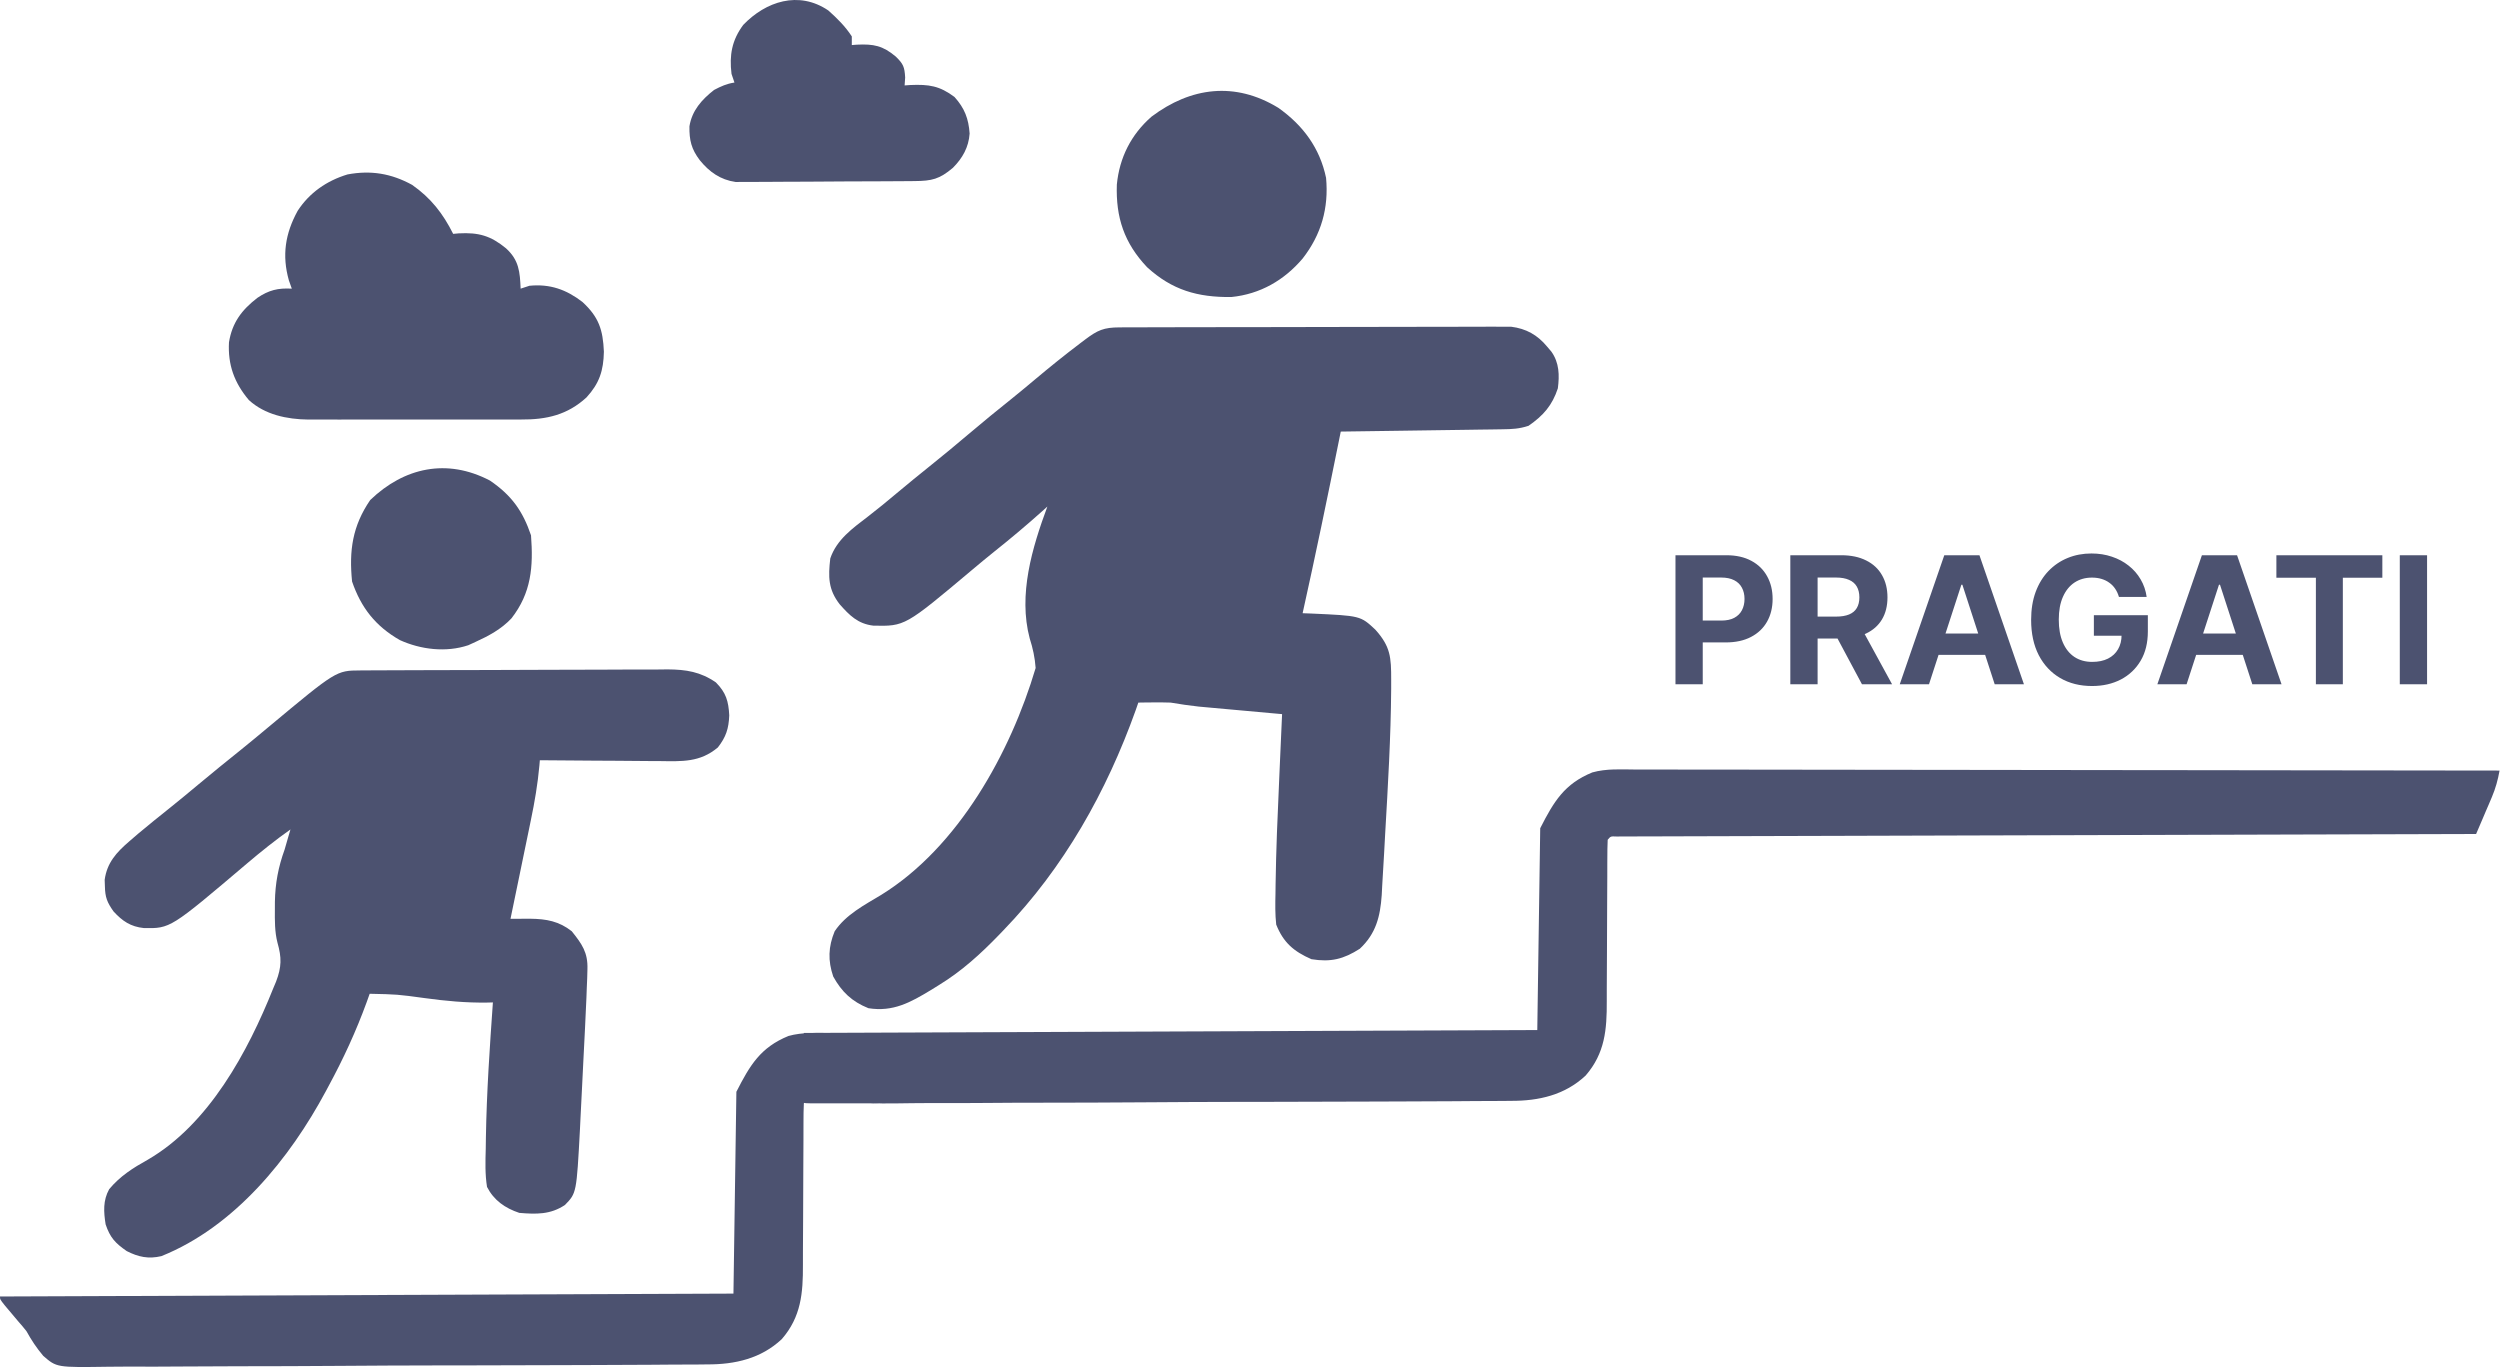 <svg width="1677" height="917" viewBox="0 0 1677 917" fill="none" xmlns="http://www.w3.org/2000/svg">
<path d="M750.976 219.607C753.315 219.595 755.655 219.584 758.066 219.573C760.646 219.571 763.226 219.569 765.885 219.567C768.62 219.558 771.354 219.548 774.089 219.537C781.53 219.512 788.972 219.5 796.413 219.491C801.062 219.485 805.711 219.477 810.36 219.469C824.905 219.442 839.449 219.424 853.994 219.416C870.785 219.407 887.575 219.374 904.365 219.317C917.341 219.276 930.317 219.256 943.294 219.254C951.044 219.252 958.795 219.24 966.545 219.206C973.84 219.174 981.134 219.17 988.429 219.187C992.375 219.189 996.321 219.162 1000.27 219.135C1002.63 219.146 1004.99 219.156 1007.42 219.167C1009.47 219.165 1011.51 219.162 1013.62 219.159C1023.76 220.415 1031.35 224.711 1037.75 232.449C1038.72 233.586 1039.69 234.723 1040.68 235.894C1045.99 243.371 1046.14 251.723 1045.01 260.492C1041.27 271.907 1035.21 278.821 1025.33 285.635C1019.03 287.698 1014.36 287.872 1007.74 287.966C1004.13 288.023 1004.13 288.023 1000.46 288.083C997.86 288.115 995.264 288.147 992.59 288.18C989.907 288.22 987.224 288.261 984.541 288.302C977.485 288.409 970.429 288.505 963.372 288.598C956.17 288.695 948.967 288.803 941.765 288.909C927.636 289.117 913.508 289.314 899.38 289.503C899.024 291.269 898.669 293.036 898.303 294.857C890.463 333.76 882.4 372.598 873.796 411.345C875.744 411.418 877.692 411.49 879.7 411.564C912.591 413.046 912.591 413.046 922.55 422.337C932.826 433.74 933.217 440.999 933.205 455.948C933.203 458.035 933.201 460.122 933.2 462.273C932.968 494.723 931.028 527.132 929.161 559.524C928.915 563.866 928.681 568.208 928.454 572.551C928.073 579.78 927.632 587.005 927.178 594.23C927.071 596.284 926.965 598.338 926.856 600.454C925.856 614.796 923.018 626.29 912.172 636.416C901.271 643.379 892.719 645.559 879.7 643.426C867.793 638.222 860.888 632.234 856.084 620.218C855.303 613.275 855.439 606.405 855.592 599.428C855.615 597.397 855.638 595.367 855.662 593.275C855.996 570.008 856.994 546.762 858.052 523.518C858.242 519.164 858.432 514.81 858.621 510.456C859.077 499.982 859.544 489.509 860.02 479.036C858.174 478.87 856.328 478.704 854.426 478.534C847.538 477.914 840.65 477.289 833.762 476.663C830.789 476.393 827.815 476.125 824.841 475.858C820.551 475.473 816.262 475.083 811.973 474.692C809.397 474.459 806.82 474.226 804.166 473.986C797.794 473.313 791.551 472.35 785.236 471.3C781.384 471.176 777.528 471.132 773.674 471.179C771.772 471.196 769.869 471.214 767.909 471.232C766.483 471.254 765.057 471.276 763.588 471.3C763.01 472.972 762.432 474.645 761.836 476.369C742.296 530.978 713.747 581.995 673.061 624.086C672.15 625.035 671.238 625.983 670.299 626.96C657.775 639.914 645.279 651.325 629.765 660.833C628.032 661.907 626.3 662.982 624.515 664.089C610.757 672.417 599.089 678.935 582.533 676.305C571.468 671.844 564.653 665.402 558.918 655.031C555.301 644.367 555.592 635.102 559.902 624.691C567.44 613.462 579.744 607.167 591.143 600.274C642.99 568.209 677.915 504.723 694.709 448.091C694.188 441.048 692.877 434.979 690.727 428.245C682.919 398.872 692.343 367.454 702.581 339.787C701.411 340.841 700.242 341.896 699.037 342.982C688.599 352.315 677.952 361.279 666.98 369.998C661.902 374.077 656.901 378.225 651.919 382.416C607.052 420.129 607.052 420.129 585.854 419.686C575.487 418.501 569.747 412.712 563.223 405.301C555.515 395.346 555.541 386.874 556.95 374.599C561.268 361.89 571.956 354.373 582.349 346.397C588.791 341.449 595.016 336.304 601.229 331.084C608.994 324.594 616.809 318.18 624.722 311.865C633.079 305.182 641.284 298.347 649.445 291.437C659.315 283.079 669.299 274.889 679.418 266.823C684.393 262.811 689.297 258.732 694.187 254.622C704.14 246.261 714.22 238.123 724.598 230.273C725.686 229.45 726.774 228.626 727.895 227.777C736.324 221.461 740.393 219.636 750.976 219.607Z" fill="#4C5270"/>
<path d="M241.656 449.727C243.595 449.713 245.534 449.699 247.532 449.685C249.658 449.68 251.783 449.674 253.973 449.669C256.214 449.656 258.454 449.644 260.763 449.631C268.194 449.592 275.626 449.57 283.057 449.551C285.594 449.543 288.131 449.535 290.745 449.527C302.789 449.49 314.833 449.462 326.877 449.446C340.757 449.427 354.636 449.376 368.516 449.298C380.555 449.233 392.593 449.21 404.632 449.202C409.744 449.193 414.856 449.17 419.967 449.134C427.128 449.087 434.287 449.089 441.447 449.102C443.553 449.078 445.658 449.053 447.828 449.027C460.284 449.112 469.849 450.622 480.202 457.747C487.11 464.706 488.667 470.417 489.181 479.868C488.824 488.772 487.022 494.341 481.54 501.384C469.538 511.478 457.45 510.734 442.457 510.532C440.158 510.524 437.86 510.516 435.492 510.507C428.173 510.475 420.855 510.402 413.537 510.328C408.565 510.299 403.594 510.273 398.623 510.249C386.456 510.185 374.289 510.088 362.123 509.966C361.98 511.696 361.98 511.696 361.835 513.461C360.703 525.918 358.649 537.989 356.088 550.232C355.698 552.137 355.307 554.041 354.905 556.003C353.671 562.014 352.424 568.022 351.176 574.03C350.331 578.134 349.486 582.239 348.643 586.344C346.586 596.343 344.519 606.341 342.443 616.336C343.66 616.33 344.878 616.325 346.132 616.318C348.527 616.312 348.527 616.312 350.97 616.305C352.553 616.299 354.136 616.293 355.767 616.287C366.535 616.408 375.062 617.988 383.525 624.677C390.419 633.246 394.41 638.967 394.052 650.106C393.971 653.17 393.971 653.17 393.889 656.295C393.797 658.426 393.705 660.557 393.611 662.753C393.536 664.829 393.462 666.906 393.385 669.046C393.12 675.732 392.797 682.413 392.457 689.096C392.336 691.536 392.214 693.976 392.089 696.491C391.83 701.619 391.569 706.746 391.304 711.874C390.969 718.37 390.652 724.867 390.339 731.364C390.032 737.663 389.706 743.961 389.383 750.259C389.274 752.552 389.165 754.846 389.053 757.209C386.751 800.3 386.751 800.3 378.974 808.287C369.268 814.801 359.72 814.548 348.347 813.605C338.764 810.407 331.305 805.189 326.699 796.199C325.325 787.643 325.597 779.215 325.838 770.574C325.889 766.819 325.889 766.819 325.942 762.988C326.443 732.765 328.506 702.57 330.635 672.423C329.352 672.456 328.069 672.49 326.747 672.525C312.543 672.732 298.931 671.457 284.879 669.522C266.495 667.023 266.495 667.023 247.979 666.621C247.31 668.495 246.64 670.37 245.95 672.302C238.827 691.825 230.343 710.211 220.428 728.509C219.814 729.66 219.201 730.811 218.569 731.997C194.422 777.022 157.441 822.864 108.252 842.616C99.61 844.654 92.836 843.215 85.005 839.231C77.232 833.839 73.844 830.139 70.86 821.341C69.523 812.937 69.012 805.335 73.243 797.703C80.61 788.883 89.163 783.473 99.181 777.909C140.195 754.076 166.286 705.472 183.282 662.994C183.911 661.5 184.541 660.007 185.189 658.468C188.931 648.631 188.996 642.389 186.122 632.327C184.222 624.874 184.336 617.455 184.389 609.809C184.394 608.207 184.399 606.604 184.405 604.953C184.62 592.538 186.657 581.638 190.908 569.92C191.705 567.226 192.487 564.527 193.245 561.821C193.772 560.026 194.3 558.231 194.844 556.382C184.704 563.557 175.142 571.208 165.693 579.227C114.293 622.842 114.293 622.842 96.559 622.554C87.569 621.632 82.076 617.834 76.149 611.38C71.841 605.265 70.521 601.926 70.368 594.579C70.292 592.41 70.292 592.41 70.215 590.197C71.747 578.793 78.07 571.831 86.604 564.481C88.537 562.81 90.47 561.14 92.462 559.419C99.694 553.377 107.003 547.443 114.387 541.582C120.611 536.601 126.738 531.516 132.852 526.405C142.395 518.434 152.043 510.604 161.757 502.834C167.918 497.856 174.006 492.799 180.084 487.725C225.566 449.806 225.566 449.806 241.656 449.727Z" fill="#4C5270"/>
<path d="M557.919 692.992C560.397 692.988 562.876 692.983 565.43 692.977C572.288 692.965 579.145 692.988 586.003 693.017C593.406 693.042 600.81 693.033 608.213 693.029C621.033 693.026 633.852 693.044 646.672 693.077C665.207 693.124 683.742 693.139 702.276 693.146C732.349 693.159 762.422 693.198 792.495 693.253C821.705 693.306 850.914 693.347 880.124 693.371C881.925 693.373 883.726 693.375 885.582 693.376C894.617 693.384 903.653 693.391 912.688 693.398C987.625 693.458 1000.7 694.829 1075.64 694.959C1074.5 701.25 1050.47 703.489 1047.95 709.377C1047.34 710.829 1009.04 710.765 1008.41 712.261C1007.77 713.748 1040.71 716.496 1040.05 718.028C1039.07 720.315 1013.36 713.564 1012.36 715.897C1010.77 719.639 1025.83 720.059 1024.23 723.796C1023 723.799 1033.4 732.443 1032.14 732.447C959.45 732.646 972.662 736.657 899.976 736.879C891.258 736.905 882.54 736.932 873.822 736.958C871.218 736.966 871.218 736.966 868.562 736.974C840.419 737.06 812.277 737.138 784.135 737.214C755.28 737.293 726.426 737.378 697.571 737.47C679.752 737.527 661.932 737.578 644.113 737.622C631.91 737.652 619.708 737.69 607.505 737.733C600.454 737.758 593.054 740.093 586.003 740.106C578.376 740.121 569.881 740.076 562.255 740.106C560.002 740.108 557.058 740.105 554.737 740.106C551.697 740.122 552.199 740.09 549.098 740.106C547.335 740.112 545.41 740.101 543.594 740.106C533.864 740.135 541.203 737.742 539.229 740.106C539.037 744.216 538.983 748.332 538.981 752.447C538.978 753.736 538.974 755.026 538.97 756.355C538.962 759.167 538.958 761.979 538.957 764.792C538.951 770.789 538.909 776.786 538.868 782.784C538.794 793.954 538.732 805.123 538.736 816.294C538.738 824.059 538.691 831.822 538.614 839.587C538.594 842.534 538.591 845.482 538.606 848.43C538.693 867.405 537.411 883.306 524.427 898.281C510.499 911.339 493.006 915.328 474.31 915.241C472.433 915.262 470.556 915.284 468.623 915.306C462.388 915.368 456.155 915.376 449.92 915.383C445.428 915.416 440.936 915.452 436.444 915.49C424.283 915.583 412.122 915.625 399.96 915.652C392.357 915.671 384.755 915.699 377.152 915.73C356.071 915.814 334.989 915.886 313.908 915.905C312.562 915.906 311.216 915.907 309.829 915.909C307.102 915.911 304.374 915.914 301.646 915.916C299.615 915.918 299.615 915.918 297.544 915.92C295.51 915.921 295.51 915.921 293.436 915.923C271.451 915.945 249.468 916.065 227.485 916.228C204.874 916.393 182.264 916.477 159.653 916.484C146.972 916.489 134.295 916.529 121.615 916.653C109.694 916.768 97.778 916.78 85.857 916.715C81.488 916.709 77.118 916.738 72.75 916.807C38.011 917.324 38.011 917.324 28.994 909.496C24.488 904.152 21.074 898.977 17.712 892.893C15.906 890.623 14.047 888.391 12.108 886.23C10.669 884.52 9.231 882.81 7.749 881.047C6.265 879.287 4.781 877.527 3.252 875.714C0 871.619 0 871.619 0 869.685C162.359 869.047 324.718 868.409 491.997 867.751C492.972 800.738 492.972 800.738 493.965 732.37C503.109 714.4 510.187 702.6 528.908 694.928C538.337 692.285 548.191 692.921 557.919 692.992Z" fill="#4C5270"/>
<path d="M1097.13 516.201C1099.61 516.197 1102.09 516.192 1104.65 516.186C1111.5 516.174 1118.36 516.197 1125.22 516.226C1132.62 516.251 1140.02 516.242 1147.43 516.238C1160.25 516.235 1173.07 516.253 1185.89 516.286C1204.42 516.333 1222.96 516.348 1241.49 516.355C1271.56 516.368 1301.64 516.407 1331.71 516.461C1360.92 516.515 1390.13 516.556 1419.34 516.58C1421.14 516.582 1422.94 516.584 1424.8 516.585C1433.83 516.593 1442.87 516.6 1451.9 516.607C1526.84 516.667 1601.78 516.77 1676.71 516.899C1675.57 523.19 1674.05 528.817 1671.54 534.706C1670.92 536.158 1670.31 537.61 1669.68 539.106C1669.03 540.593 1668.39 542.081 1667.73 543.613C1666.76 545.899 1666.76 545.899 1665.77 548.232C1664.18 551.974 1662.57 555.711 1660.97 559.447C1659.74 559.451 1658.51 559.454 1657.25 559.458C1584.56 559.657 1511.88 559.866 1439.19 560.088C1430.47 560.114 1421.75 560.141 1413.04 560.167C1410.43 560.175 1410.43 560.175 1407.78 560.183C1379.63 560.269 1351.49 560.347 1323.35 560.423C1294.5 560.502 1265.64 560.587 1236.79 560.679C1218.97 560.736 1201.15 560.787 1183.33 560.831C1171.13 560.861 1158.92 560.899 1146.72 560.942C1139.67 560.967 1132.62 560.988 1125.57 561.001C1117.94 561.016 1110.32 561.045 1102.69 561.075C1100.44 561.077 1098.18 561.079 1095.86 561.081C1092.82 561.097 1092.82 561.097 1089.72 561.113C1087.96 561.118 1086.2 561.124 1084.38 561.129C1080.42 560.951 1080.42 560.951 1078.44 563.315C1078.25 567.425 1078.2 571.541 1078.2 575.656C1078.19 576.945 1078.19 578.235 1078.18 579.564C1078.18 582.376 1078.17 585.188 1078.17 588.001C1078.17 593.998 1078.12 599.995 1078.08 605.993C1078.01 617.163 1077.95 628.332 1077.95 639.503C1077.95 647.268 1077.91 655.031 1077.83 662.796C1077.81 665.743 1077.81 668.691 1077.82 671.639C1077.91 690.614 1076.63 706.515 1063.64 721.49C1049.71 734.548 1032.22 738.537 1013.52 738.45C1011.65 738.471 1009.77 738.493 1007.84 738.515C1001.6 738.577 995.369 738.585 989.134 738.592C984.643 738.625 980.151 738.661 975.659 738.699C963.498 738.792 951.337 738.834 939.175 738.861C931.572 738.88 923.97 738.908 916.367 738.939C895.285 739.023 874.204 739.095 853.122 739.114C851.777 739.115 850.431 739.116 849.044 739.118C846.317 739.12 843.589 739.123 840.861 739.125C838.83 739.127 838.83 739.127 836.758 739.129C834.725 739.13 834.725 739.13 832.651 739.132C810.666 739.154 788.683 739.274 766.699 739.437C744.089 739.602 721.479 739.686 698.868 739.693C686.187 739.698 673.509 739.738 660.83 739.862C648.909 739.977 636.993 739.989 625.071 739.924C620.703 739.918 616.333 739.947 611.965 740.016C577.226 740.533 577.226 740.533 568.209 732.705C563.702 727.361 560.289 722.186 556.927 716.102C555.121 713.832 553.262 711.6 551.323 709.439C549.884 707.729 548.446 706.019 546.964 704.256C545.48 702.496 543.996 700.736 542.467 698.923C539.215 694.828 539.215 694.828 539.215 692.894C701.574 692.256 863.933 691.618 1031.21 690.96C1032.19 623.947 1032.19 623.947 1033.18 555.579C1042.32 537.609 1049.4 525.809 1068.12 518.137C1077.55 515.494 1087.41 516.13 1097.13 516.201Z" fill="#4C5270"/>
<path d="M276.432 124.002C289.084 132.855 297.145 143.235 303.983 156.88C305.221 156.768 306.459 156.655 307.735 156.54C321.119 155.846 329.1 158.105 339.407 166.55C348.204 174.53 348.75 182.402 349.247 193.626C351.195 192.988 353.144 192.349 355.151 191.692C368.967 190.334 379.874 194.218 390.69 202.548C401.682 212.676 404.469 221.231 405.089 235.932C404.817 248.617 402.092 257.119 393.442 266.567C380.647 278.336 366.577 281.537 349.555 281.407C347.061 281.422 347.061 281.422 344.516 281.438C339.064 281.463 333.613 281.447 328.16 281.427C324.343 281.431 320.525 281.437 316.707 281.444C308.722 281.452 300.737 281.44 292.753 281.413C282.553 281.38 272.355 281.399 262.156 281.434C254.276 281.455 246.397 281.448 238.517 281.433C234.758 281.429 230.999 281.434 227.24 281.447C221.971 281.462 216.704 281.439 211.435 281.407C209.904 281.419 208.373 281.431 206.795 281.443C192.537 281.283 177.648 278.204 166.916 268.335C157.127 256.741 152.782 244.638 153.601 229.609C155.73 216.447 162.116 207.92 172.659 199.791C180.339 194.611 186.491 193.106 195.744 193.626C194.77 190.874 194.77 190.874 193.776 188.066C189.046 171.325 191.319 156.612 199.68 141.408C207.575 129.286 219.101 121.267 233.105 117.013C248.782 114.058 262.524 116.386 276.432 124.002Z" fill="#4C5270"/>
<path d="M555.646 7.022C561.579 12.311 567.091 17.758 571.39 24.428C571.39 26.343 571.39 28.258 571.39 30.23C572.532 30.141 573.673 30.051 574.849 29.958C585.991 29.453 592.12 30.563 600.91 37.966C605.977 42.946 606.764 44.846 607.183 51.988C607 54.621 607 54.621 606.814 57.306C608.075 57.217 609.335 57.127 610.634 57.035C623.145 56.522 630.219 57.536 640.27 65.043C647.117 72.657 649.725 79.626 650.425 89.595C649.774 98.798 645.712 106.024 639.216 112.569C630.159 120.202 625.155 121.379 613.408 121.471C612.063 121.484 610.719 121.497 609.334 121.51C604.875 121.548 600.417 121.57 595.959 121.59C594.436 121.598 592.913 121.605 591.343 121.614C583.278 121.654 575.213 121.682 567.147 121.7C558.827 121.721 550.507 121.788 542.187 121.864C535.781 121.915 529.376 121.931 522.97 121.938C519.904 121.948 516.838 121.97 513.772 122.006C509.471 122.053 505.172 122.051 500.871 122.038C498.427 122.049 495.983 122.06 493.464 122.072C483.267 120.636 475.792 115.32 469.424 107.47C463.749 99.982 462.334 94.089 462.474 84.753C464.165 74.162 470.724 66.815 479.017 60.328C483.747 57.856 487.42 56.166 492.67 55.373C492.021 53.458 491.372 51.543 490.702 49.57C489.164 37.001 490.917 26.998 498.574 16.692C513.66 0.986 535.753 -6.476 555.646 7.022Z" fill="#4C5270"/>
<path d="M857.426 72.281C874.113 84.044 885.376 99.359 889.529 119.302C891.399 139.451 886.326 157.389 873.785 173.454C861.431 187.97 845.385 197.301 825.969 199.246C803.357 199.497 786.226 194.576 769.481 179.256C754.096 163.016 748.426 145.849 749.179 123.804C750.918 105.823 758.654 90.29 772.472 78.227C798.799 58.433 828.452 54.599 857.426 72.281Z" fill="#4C5270"/>
<path d="M328.659 322.364C343.147 332.235 350.66 342.747 356.21 359.11C357.789 380.09 356.461 397.69 343.049 414.834C336.181 422.098 327.897 426.526 318.819 430.669C317.266 431.379 315.713 432.09 314.114 432.822C299.219 437.796 282.303 435.764 268.212 429.369C251.881 420.042 242.173 407.599 236.163 390.054C234.094 369.362 236.413 352.832 248.34 335.419C271.095 313.554 299.779 307.239 328.659 322.364Z" fill="#4C5270"/>
<path d="M1123.91 459V372.455H1158.05C1164.62 372.455 1170.21 373.708 1174.83 376.216C1179.45 378.695 1182.97 382.146 1185.39 386.569C1187.84 390.964 1189.07 396.035 1189.07 401.782C1189.07 407.529 1187.83 412.6 1185.35 416.995C1182.87 421.39 1179.28 424.813 1174.57 427.264C1169.9 429.715 1164.24 430.94 1157.59 430.94H1135.82V416.277H1154.63C1158.15 416.277 1161.05 415.671 1163.33 414.46C1165.64 413.22 1167.36 411.516 1168.49 409.346C1169.64 407.149 1170.22 404.627 1170.22 401.782C1170.22 398.908 1169.64 396.401 1168.49 394.26C1167.36 392.091 1165.64 390.414 1163.33 389.231C1161.02 388.02 1158.09 387.414 1154.54 387.414H1142.2V459H1123.91ZM1200.95 459V372.455H1235.1C1241.64 372.455 1247.21 373.624 1251.83 375.962C1256.48 378.272 1260.02 381.554 1262.44 385.808C1264.89 390.034 1266.12 395.007 1266.12 400.725C1266.12 406.473 1264.88 411.417 1262.4 415.558C1259.92 419.671 1256.33 422.827 1251.62 425.024C1246.95 427.222 1241.28 428.32 1234.63 428.32H1211.77V413.614H1231.68C1235.17 413.614 1238.07 413.135 1240.38 412.178C1242.69 411.22 1244.41 409.783 1245.54 407.867C1246.69 405.951 1247.27 403.571 1247.27 400.725C1247.27 397.852 1246.69 395.429 1245.54 393.457C1244.41 391.485 1242.68 389.992 1240.34 388.978C1238.03 387.935 1235.11 387.414 1231.59 387.414H1219.25V459H1200.95ZM1247.69 419.615L1269.2 459H1249L1227.96 419.615H1247.69ZM1293.97 459H1274.36L1304.23 372.455H1327.81L1357.65 459H1338.04L1316.36 392.232H1315.69L1293.97 459ZM1292.74 424.982H1339.06V439.265H1292.74V424.982ZM1421.39 400.43C1420.79 398.373 1419.96 396.556 1418.89 394.978C1417.82 393.373 1416.51 392.02 1414.96 390.922C1413.44 389.795 1411.69 388.935 1409.72 388.344C1407.78 387.752 1405.62 387.456 1403.26 387.456C1398.83 387.456 1394.95 388.555 1391.59 390.752C1388.27 392.95 1385.68 396.147 1383.82 400.345C1381.96 404.515 1381.03 409.614 1381.03 415.643C1381.03 421.672 1381.94 426.799 1383.78 431.025C1385.61 435.251 1388.2 438.476 1391.55 440.702C1394.9 442.9 1398.86 443.998 1403.43 443.998C1407.57 443.998 1411.1 443.266 1414.03 441.801C1416.99 440.308 1419.24 438.209 1420.79 435.504C1422.37 432.8 1423.16 429.602 1423.16 425.912L1426.88 426.461H1404.57V412.685H1440.78V423.587C1440.78 431.194 1439.18 437.73 1435.96 443.195C1432.75 448.633 1428.33 452.83 1422.7 455.788C1417.06 458.718 1410.61 460.183 1403.34 460.183C1395.23 460.183 1388.1 458.394 1381.96 454.816C1375.82 451.21 1371.03 446.097 1367.59 439.477C1364.18 432.828 1362.48 424.94 1362.48 415.812C1362.48 408.797 1363.49 402.543 1365.52 397.049C1367.58 391.527 1370.45 386.851 1374.14 383.019C1377.83 379.188 1382.13 376.272 1387.03 374.272C1391.93 372.271 1397.24 371.271 1402.96 371.271C1407.86 371.271 1412.43 371.99 1416.65 373.426C1420.88 374.835 1424.63 376.835 1427.89 379.427C1431.19 382.019 1433.88 385.104 1435.96 388.682C1438.05 392.232 1439.39 396.147 1439.98 400.43H1421.39ZM1466.77 459H1447.16L1477.04 372.455H1500.62L1530.45 459H1510.85L1489.17 392.232H1488.49L1466.77 459ZM1465.55 424.982H1511.86V439.265H1465.55V424.982ZM1527 387.541V372.455H1598.08V387.541H1571.58V459H1553.5V387.541H1527ZM1628.08 372.455V459H1609.78V372.455H1628.08Z" fill="#4C5270"/>
</svg>
